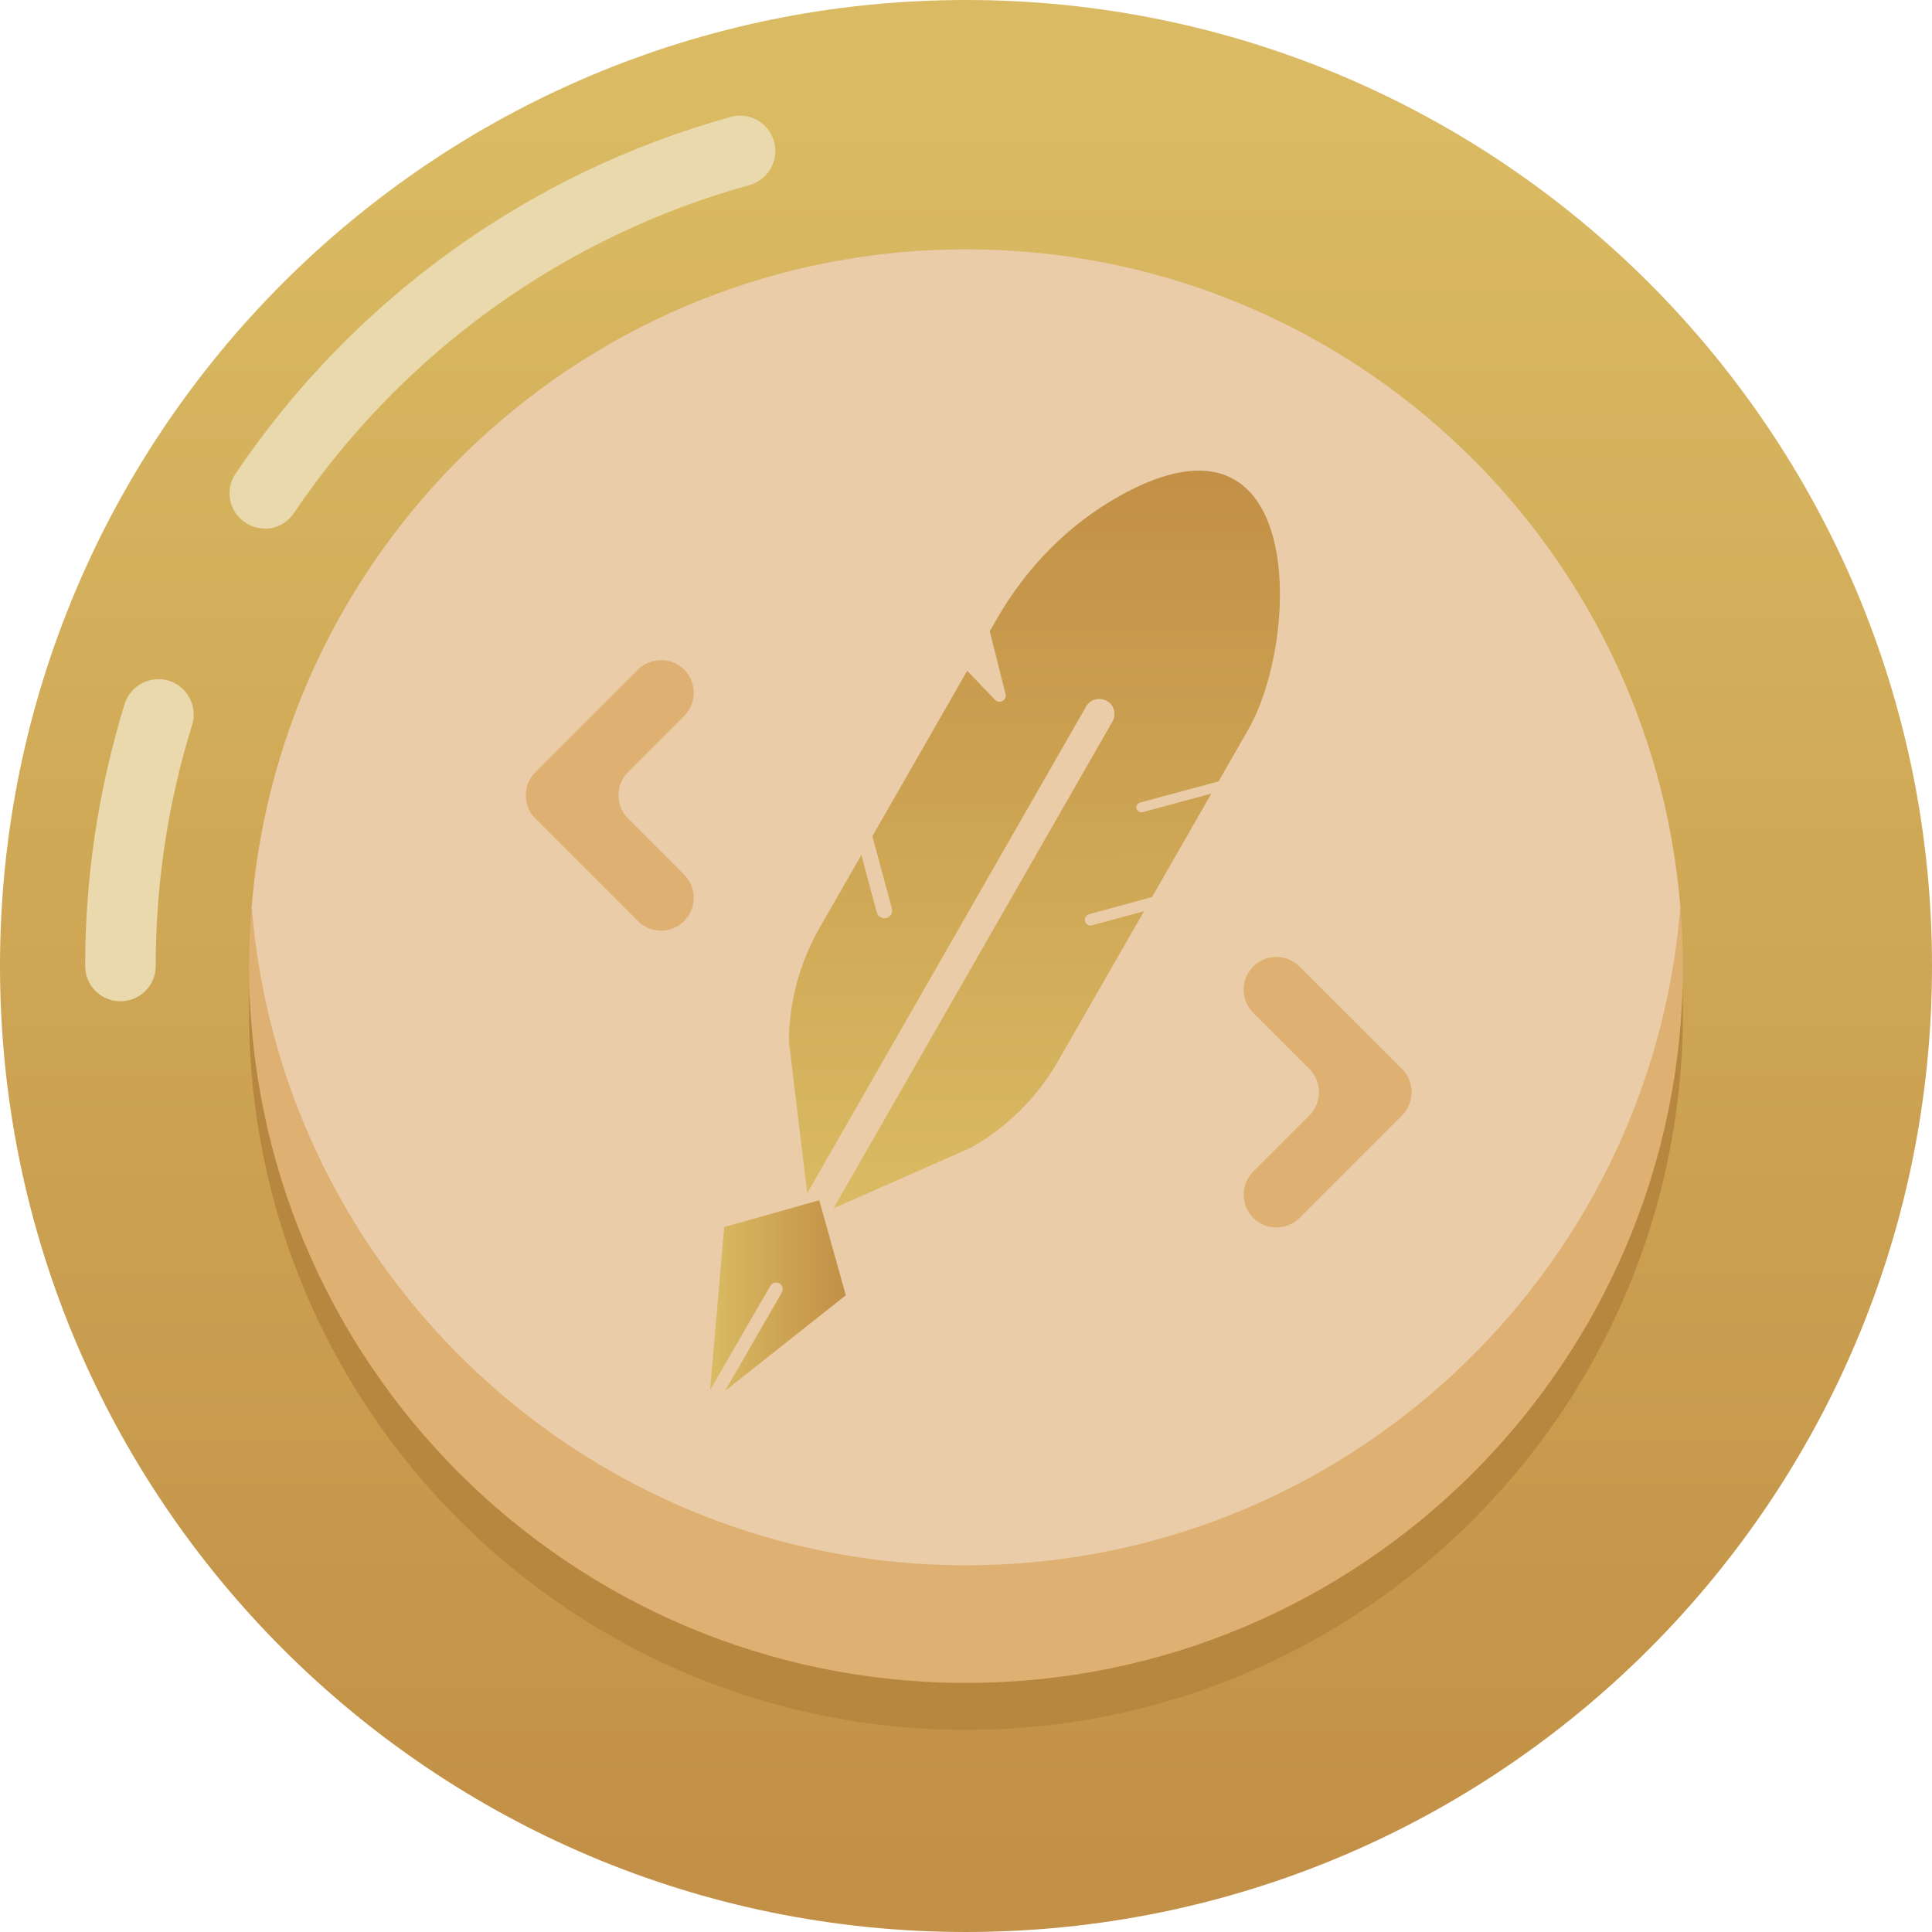 <svg width="80" height="80" viewBox="0 0 80 80" fill="none" xmlns="http://www.w3.org/2000/svg">
<g clip-path="url(#clip0_267_2695)">
<path d="M40 80C62.091 80 80 62.091 80 40C80 17.909 62.091 0 40 0C17.909 0 0 17.909 0 40C0 62.091 17.909 80 40 80Z" fill="url(#paint0_linear_267_2695)"/>
<path d="M40 71.634C56.395 71.634 69.686 58.343 69.686 41.948C69.686 25.553 56.395 12.262 40 12.262C23.605 12.262 10.314 25.553 10.314 41.948C10.314 58.343 23.605 71.634 40 71.634Z" fill="#B78740"/>
<path d="M4.987 41.461C4.178 41.461 3.526 40.808 3.526 40C3.526 36.299 4.081 32.647 5.162 29.15C5.405 28.381 6.224 27.952 6.993 28.186C7.762 28.43 8.191 29.248 7.957 30.017C6.954 33.231 6.448 36.591 6.448 40C6.448 40.808 5.795 41.461 4.987 41.461Z" fill="#EAD9AD"/>
<path d="M10.967 21.885C10.684 21.885 10.402 21.807 10.149 21.631C9.476 21.183 9.301 20.268 9.759 19.605C14.629 12.389 21.914 7.149 30.261 4.841C31.03 4.626 31.838 5.084 32.053 5.863C32.267 6.642 31.809 7.441 31.03 7.665C23.346 9.788 16.654 14.609 12.165 21.252C11.882 21.67 11.424 21.894 10.957 21.894L10.967 21.885Z" fill="#EAD9AD"/>
<path d="M69.686 40.01C69.686 56.401 56.392 69.686 40 69.686C23.608 69.686 10.314 56.401 10.314 40.01C10.314 39.182 10.343 38.373 10.421 37.565C11.658 22.303 24.427 10.324 40 10.324C55.573 10.324 68.342 22.303 69.579 37.565C69.657 38.373 69.686 39.182 69.686 40.01Z" fill="#DEB173"/>
<path d="M69.579 37.565C68.342 52.817 55.573 64.816 40 64.816C24.427 64.816 11.658 52.817 10.421 37.565C11.658 22.303 24.427 10.324 40 10.324C55.573 10.324 68.342 22.303 69.579 37.565Z" fill="#EACCA8"/>
<path d="M28.332 38.14C27.806 38.666 26.949 38.666 26.413 38.14L22.167 33.893C21.641 33.367 21.641 32.51 22.167 31.975L26.413 27.728C26.939 27.202 27.796 27.202 28.332 27.728C28.858 28.254 28.858 29.111 28.332 29.647L26.004 31.975C25.479 32.501 25.479 33.358 26.004 33.893L28.332 36.221C28.858 36.747 28.858 37.604 28.332 38.14Z" fill="#DEB173"/>
<path d="M51.892 40.02C52.418 39.493 53.275 39.493 53.811 40.02L58.057 44.266C58.583 44.792 58.583 45.649 58.057 46.185L53.811 50.431C53.285 50.957 52.428 50.957 51.892 50.431C51.366 49.905 51.366 49.048 51.892 48.512L54.22 46.185C54.745 45.659 54.745 44.802 54.22 44.266L51.892 41.938C51.366 41.412 51.366 40.555 51.892 40.02Z" fill="#DEB173"/>
<path d="M47.207 33.231C47.1 33.26 47.032 33.377 47.061 33.484C47.09 33.591 47.207 33.66 47.314 33.63L50.158 32.861L47.704 37.146L45.094 37.857C44.967 37.896 44.899 38.023 44.928 38.15C44.967 38.276 45.084 38.354 45.22 38.315L47.373 37.731L43.818 43.925C42.961 45.425 41.714 46.672 40.214 47.519L34.517 50.032L46.068 29.871C46.233 29.579 46.136 29.189 45.834 29.024C45.532 28.858 45.142 28.956 44.977 29.248L33.426 49.408L32.666 43.126C32.676 41.471 33.124 39.834 33.952 38.393L35.666 35.403L36.309 37.789C36.328 37.877 36.387 37.945 36.465 37.984C36.533 38.023 36.62 38.033 36.708 38.013C36.874 37.974 36.981 37.799 36.932 37.624L36.124 34.624L40.049 27.777L41.198 28.975C41.383 29.17 41.704 28.994 41.636 28.731L40.984 26.141L41.256 25.663C42.474 23.531 44.217 21.729 46.37 20.531C54.103 16.216 53.849 26.433 51.697 30.192L50.46 32.355L47.217 33.231H47.207Z" fill="url(#paint1_linear_267_2695)"/>
<path d="M32.374 53.518C32.374 53.518 32.413 53.431 32.413 53.392C32.413 53.294 32.364 53.197 32.277 53.148C32.14 53.07 31.975 53.109 31.897 53.246L29.403 57.56L29.988 50.811L33.923 49.7L35.023 53.635L30.027 57.59L32.374 53.518Z" fill="url(#paint2_linear_267_2695)"/>
</g>
<defs>
<linearGradient id="paint0_linear_267_2695" x1="40" y1="4.363" x2="40" y2="77.507" gradientUnits="userSpaceOnUse">
<stop stop-color="#DABB63"/>
<stop offset="1" stop-color="#C29046"/>
</linearGradient>
<linearGradient id="paint1_linear_267_2695" x1="42.839" y1="50.032" x2="42.831" y2="19.493" gradientUnits="userSpaceOnUse">
<stop stop-color="#DABB63"/>
<stop offset="1" stop-color="#C29046"/>
</linearGradient>
<linearGradient id="paint2_linear_267_2695" x1="29.403" y1="53.645" x2="35.023" y2="53.645" gradientUnits="userSpaceOnUse">
<stop stop-color="#DABB63"/>
<stop offset="1" stop-color="#C29046"/>
</linearGradient>
<clipPath id="clip0_267_2695">
<rect width="80" height="80" fill="white"/>
</clipPath>
</defs>
</svg>
